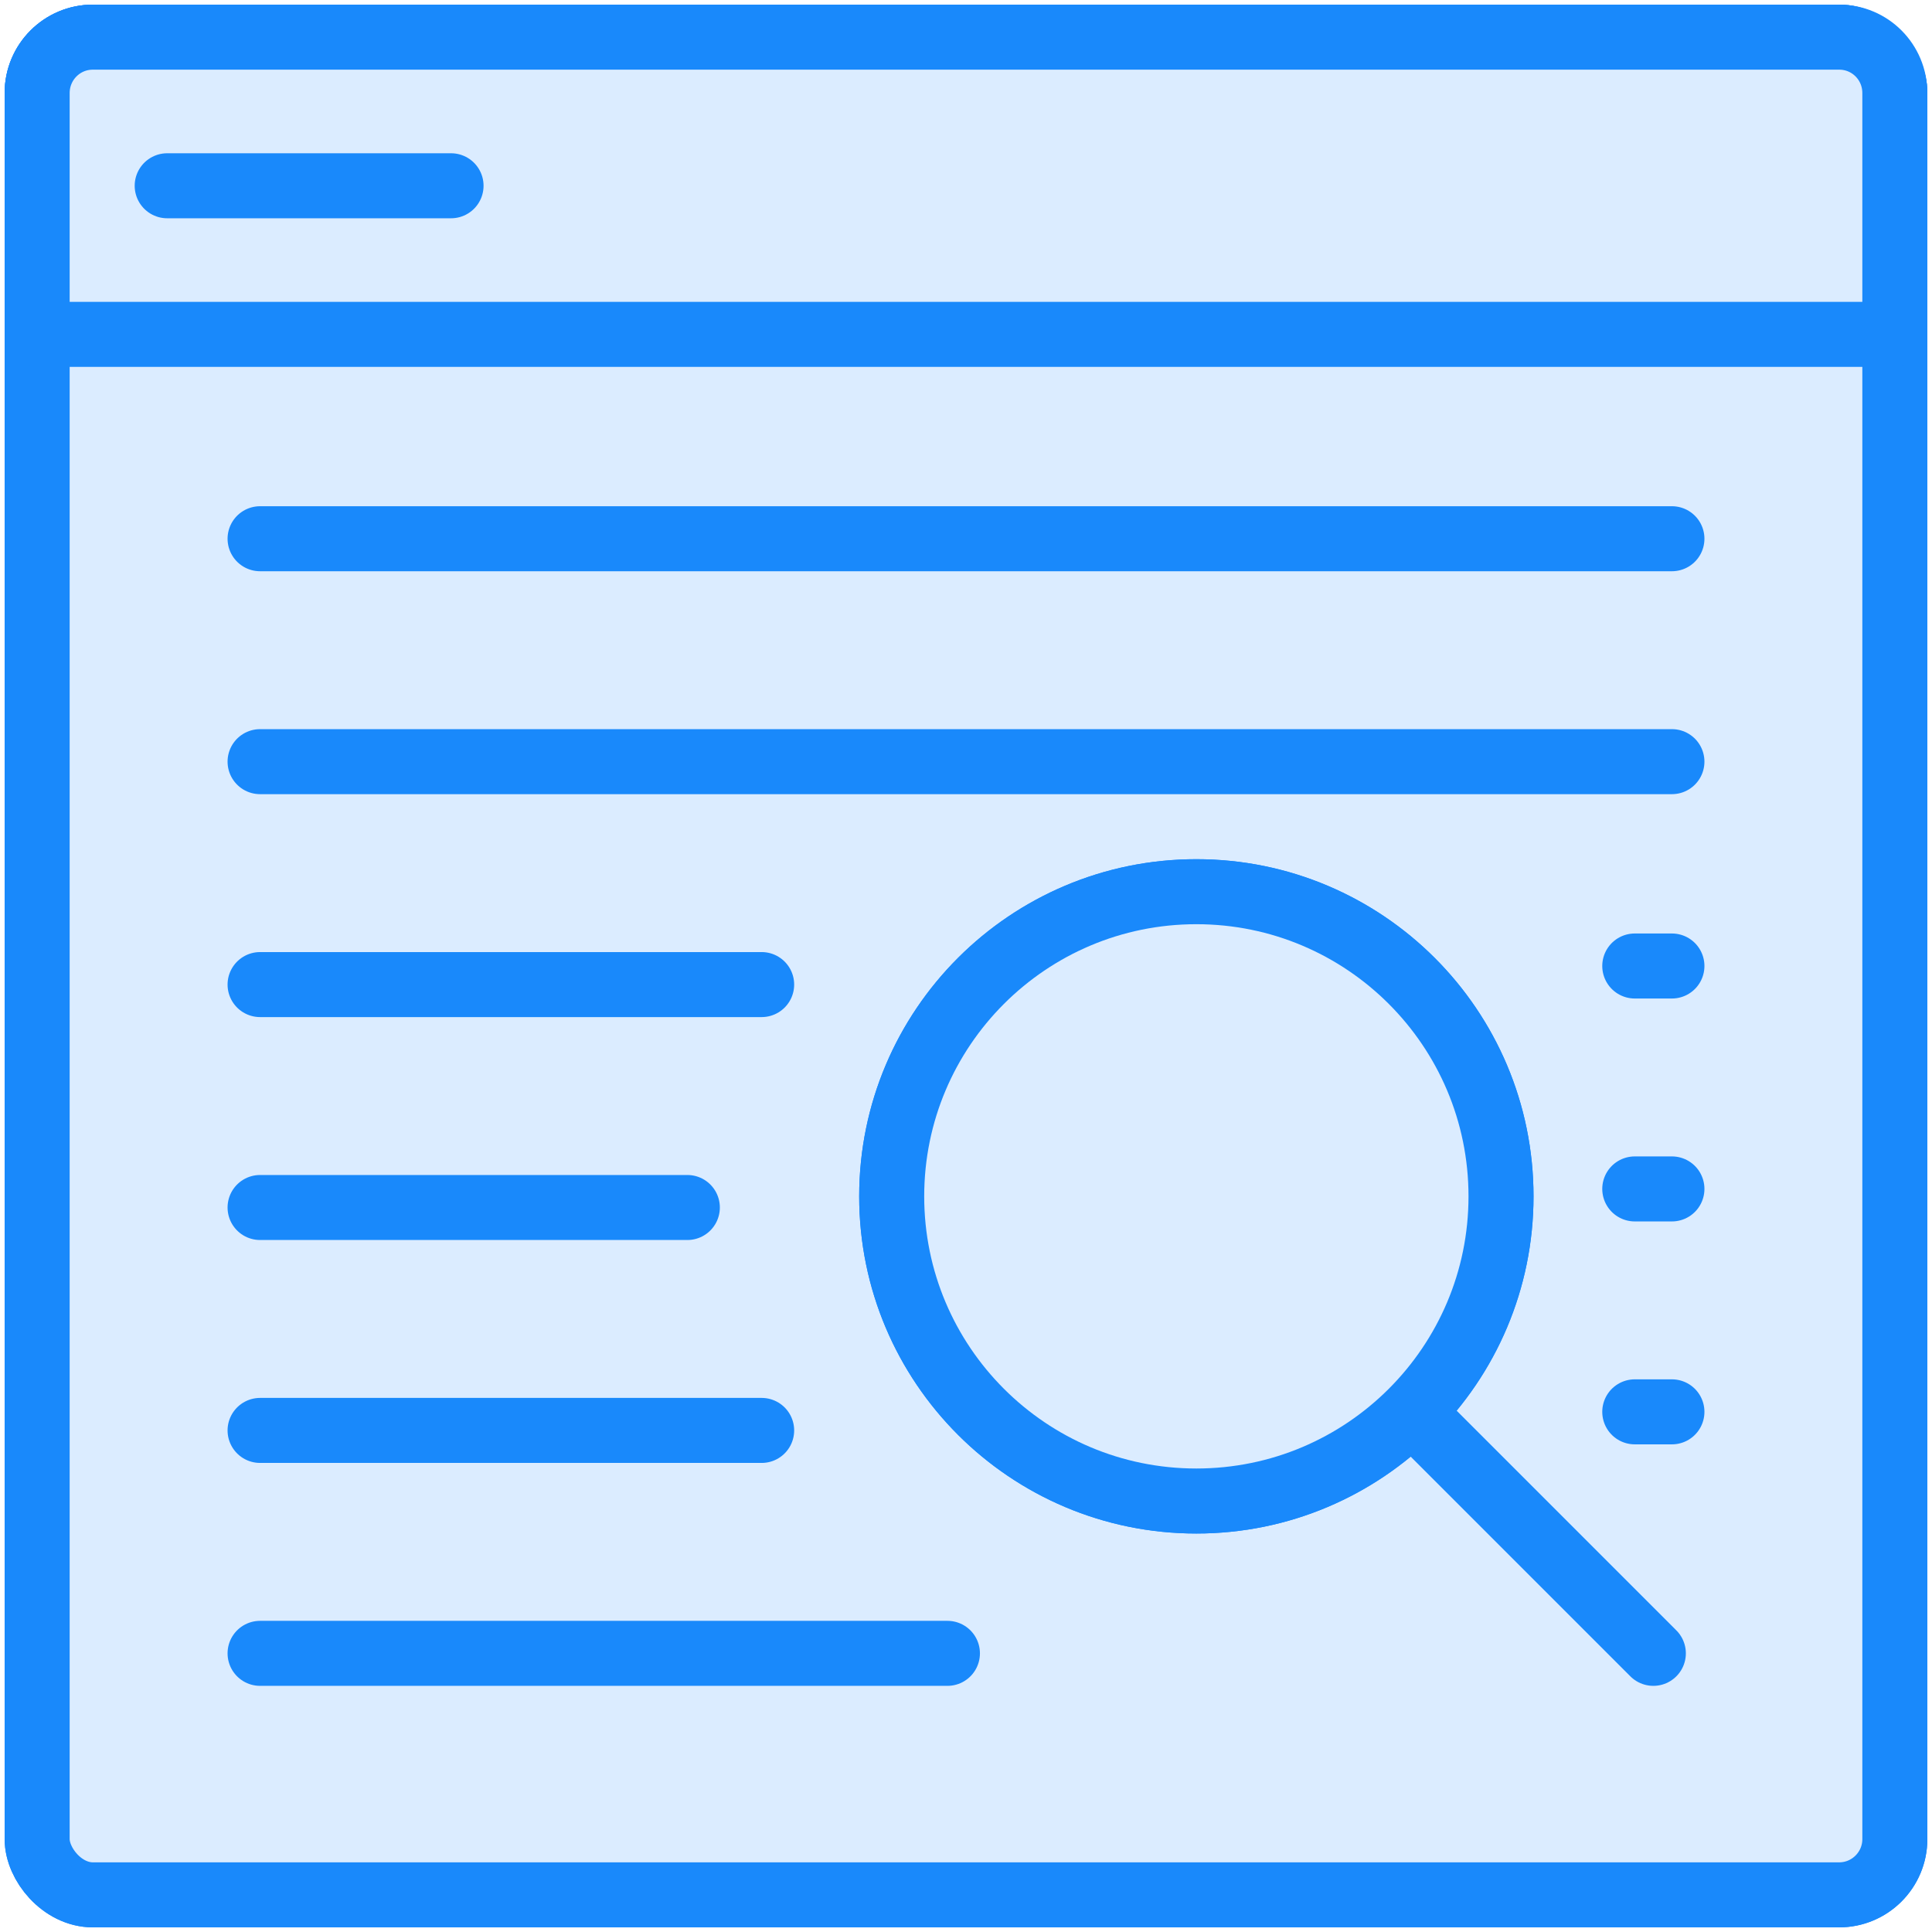 <?xml version="1.0" encoding="UTF-8"?>
<svg width="104px" height="104px" viewBox="0 0 104 104" version="1.1" xmlns="http://www.w3.org/2000/svg" xmlns:xlink="http://www.w3.org/1999/xlink">
    <!-- Generator: Sketch 46.2 (44496) - http://www.bohemiancoding.com/sketch -->
    <title>web-20</title>
    <desc>Created with Sketch.</desc>
    <defs></defs>
    <g id="ALL" stroke="none" stroke-width="1" fill="none" fill-rule="evenodd" stroke-linecap="round" stroke-linejoin="round">
        <g id="Primary" transform="translate(-2432, -18728)" stroke="#1989FB" stroke-width="3.5" fill="#DBECFF">
            <g id="Group-15" transform="translate(200, 200)">
                <g id="web-20" transform="translate(2234, 18530)">
                    <rect id="Layer-1" x="0" y="0" width="100" height="100" rx="3"></rect>
                    <rect id="Layer-2" x="0" y="0" width="100" height="100" rx="3"></rect>
                    <path d="M12,27 L88,27" id="Layer-3"></path>
                    <path d="M12,39 L88,39" id="Layer-4"></path>
                    <path d="M12,51 L39,51" id="Layer-5"></path>
                    <path d="M86,50 L88,50" id="Layer-6"></path>
                    <path d="M86,62 L88,62" id="Layer-7"></path>
                    <path d="M86,74 L88,74" id="Layer-8"></path>
                    <path d="M62.4,78.8 C71.457,78.8 78.8,71.457 78.8,62.4 C78.8,53.343 71.457,46 62.4,46 C53.343,46 46,53.343 46,62.4 C46,71.457 53.343,78.8 62.4,78.8 Z" id="Layer-9"></path>
                    <path d="M62.4,78.8 C71.457,78.8 78.8,71.457 78.8,62.4 C78.8,53.343 71.457,46 62.4,46 C53.343,46 46,53.343 46,62.4 C46,71.457 53.343,78.8 62.4,78.8 Z" id="Layer-10"></path>
                    <path d="M87,87 L74.283,74.283" id="Layer-11"></path>
                    <path d="M12,63 L35,63" id="Layer-12"></path>
                    <path d="M12,75 L39,75" id="Layer-13"></path>
                    <path d="M12,87 L49,87" id="Layer-14"></path>
                    <path d="M0,3.009 C0,1.347 1.338,0 2.993,0 L97.007,0 C98.66,0 100,1.337 100,3.009 L100,16 L0,16 L0,3.009 Z" id="Layer-15"></path>
                    <path d="M7,8 L22.28,8" id="Layer-16"></path>
                </g>
            </g>
        </g>
    </g>
</svg>
